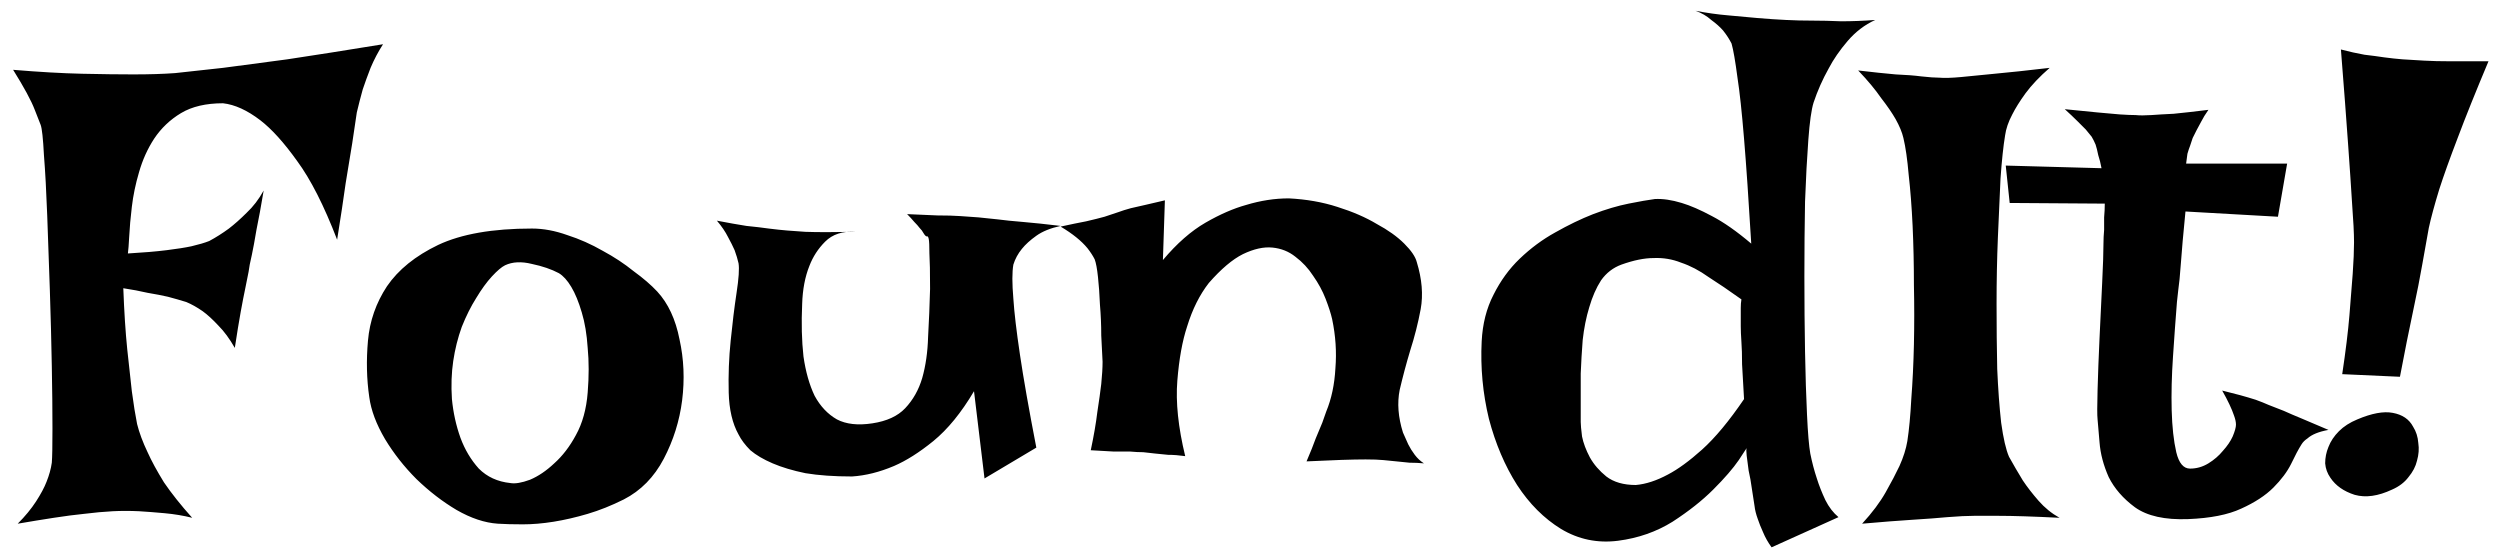 <svg width="134" height="30" viewBox="0 0 134 30" fill="none" xmlns="http://www.w3.org/2000/svg">
<path d="M0.703 3.742C2.109 3.859 3.34 3.93 4.395 3.953C5.473 3.977 6.387 3.988 7.137 3.988C8.004 3.988 8.754 3.965 9.387 3.918C10.043 3.848 10.898 3.754 11.953 3.637C12.844 3.52 13.992 3.367 15.398 3.18C16.805 2.969 18.516 2.699 20.531 2.371C20.273 2.77 20.051 3.191 19.863 3.637C19.699 4.059 19.559 4.445 19.441 4.797C19.324 5.219 19.219 5.629 19.125 6.027C19.055 6.473 18.973 7.023 18.879 7.68C18.785 8.242 18.668 8.957 18.527 9.824C18.41 10.668 18.258 11.676 18.07 12.848C17.367 11.02 16.652 9.613 15.926 8.629C15.223 7.645 14.566 6.918 13.957 6.449C13.254 5.91 12.586 5.605 11.953 5.535C11.039 5.535 10.289 5.711 9.703 6.062C9.117 6.414 8.637 6.871 8.262 7.434C7.91 7.973 7.641 8.57 7.453 9.227C7.266 9.859 7.137 10.48 7.066 11.09C6.996 11.676 6.949 12.203 6.926 12.672C6.902 13.117 6.879 13.422 6.855 13.586C7.676 13.539 8.367 13.48 8.93 13.41C9.492 13.34 9.938 13.27 10.266 13.199C10.664 13.105 10.98 13.012 11.215 12.918C11.566 12.73 11.918 12.508 12.27 12.25C12.574 12.016 12.891 11.734 13.219 11.406C13.57 11.078 13.875 10.68 14.133 10.211C13.992 11.055 13.863 11.758 13.746 12.32C13.652 12.883 13.57 13.328 13.5 13.656C13.406 14.055 13.348 14.359 13.324 14.57C13.277 14.781 13.219 15.074 13.148 15.449C13.078 15.777 12.996 16.199 12.902 16.715C12.809 17.23 12.703 17.875 12.586 18.648C12.305 18.156 12.012 17.758 11.707 17.453C11.402 17.125 11.121 16.867 10.863 16.68C10.559 16.469 10.266 16.305 9.984 16.188C9.68 16.094 9.352 16 9 15.906C8.695 15.836 8.332 15.766 7.91 15.695C7.512 15.602 7.078 15.52 6.609 15.449C6.656 16.715 6.727 17.805 6.82 18.719C6.914 19.609 6.996 20.359 7.066 20.969C7.16 21.672 7.254 22.258 7.348 22.727C7.465 23.195 7.652 23.699 7.91 24.238C8.121 24.707 8.414 25.246 8.789 25.855C9.188 26.441 9.691 27.074 10.301 27.754C9.832 27.637 9.34 27.555 8.824 27.508C8.309 27.461 7.852 27.426 7.453 27.402C6.961 27.379 6.492 27.379 6.047 27.402C5.578 27.426 5.062 27.473 4.5 27.543C4.031 27.59 3.492 27.66 2.883 27.754C2.273 27.848 1.629 27.953 0.949 28.07C1.348 27.672 1.676 27.273 1.934 26.875C2.191 26.477 2.379 26.125 2.496 25.82C2.637 25.469 2.73 25.129 2.777 24.801C2.801 24.52 2.812 23.91 2.812 22.973C2.812 22.012 2.801 20.898 2.777 19.633C2.754 18.344 2.719 16.984 2.672 15.555C2.625 14.125 2.578 12.789 2.531 11.547C2.484 10.281 2.426 9.203 2.355 8.312C2.309 7.422 2.25 6.883 2.18 6.695C2.086 6.461 1.98 6.191 1.863 5.887C1.676 5.395 1.289 4.68 0.703 3.742ZM28.512 12.25C29.121 12.25 29.754 12.367 30.41 12.602C31.066 12.812 31.699 13.094 32.309 13.445C32.918 13.773 33.469 14.137 33.961 14.535C34.477 14.91 34.898 15.273 35.227 15.625C35.812 16.258 36.211 17.113 36.422 18.191C36.656 19.246 36.703 20.336 36.562 21.461C36.422 22.562 36.094 23.605 35.578 24.59C35.062 25.574 34.348 26.301 33.434 26.77C32.777 27.098 32.133 27.355 31.5 27.543C30.867 27.73 30.258 27.871 29.672 27.965C29.086 28.059 28.535 28.105 28.02 28.105C27.504 28.105 27.059 28.094 26.684 28.07C25.98 28.023 25.242 27.777 24.469 27.332C23.719 26.887 23.004 26.336 22.324 25.68C21.668 25.023 21.105 24.309 20.637 23.535C20.168 22.738 19.887 21.988 19.793 21.285C19.652 20.324 19.629 19.316 19.723 18.262C19.816 17.207 20.156 16.234 20.742 15.344C21.352 14.453 22.266 13.715 23.484 13.129C24.727 12.543 26.402 12.25 28.512 12.25ZM27.352 25.891C27.609 25.938 27.961 25.879 28.406 25.715C28.852 25.527 29.285 25.234 29.707 24.836C30.152 24.438 30.539 23.934 30.867 23.324C31.219 22.691 31.43 21.93 31.5 21.039C31.57 20.172 31.57 19.375 31.5 18.648C31.453 17.922 31.348 17.289 31.184 16.75C31.02 16.188 30.832 15.73 30.621 15.379C30.41 15.027 30.188 14.781 29.953 14.641C29.555 14.43 29.074 14.266 28.512 14.148C27.949 14.008 27.469 14.031 27.07 14.219C26.883 14.312 26.648 14.512 26.367 14.816C26.086 15.121 25.805 15.508 25.523 15.977C25.242 16.422 24.984 16.938 24.75 17.523C24.539 18.109 24.387 18.719 24.293 19.352C24.199 19.984 24.176 20.664 24.223 21.391C24.293 22.117 24.445 22.809 24.68 23.465C24.914 24.098 25.242 24.648 25.664 25.117C26.109 25.562 26.672 25.82 27.352 25.891ZM38.426 11.828C39.035 11.945 39.562 12.039 40.008 12.109C40.477 12.156 40.875 12.203 41.203 12.25C41.578 12.297 41.906 12.332 42.188 12.355C42.469 12.379 42.797 12.402 43.172 12.426C43.805 12.449 44.695 12.449 45.844 12.426C45.164 12.379 44.625 12.555 44.227 12.953C43.852 13.328 43.57 13.762 43.383 14.254C43.148 14.84 43.02 15.52 42.996 16.293C42.949 17.324 42.973 18.262 43.066 19.105C43.184 19.926 43.383 20.629 43.664 21.215C43.969 21.777 44.367 22.199 44.859 22.48C45.352 22.738 45.984 22.809 46.758 22.691C47.531 22.574 48.117 22.305 48.516 21.883C48.938 21.438 49.242 20.898 49.43 20.266C49.617 19.609 49.723 18.871 49.746 18.051C49.793 17.23 49.828 16.375 49.852 15.484C49.852 14.594 49.84 13.961 49.816 13.586C49.816 13.188 49.805 12.93 49.781 12.812C49.758 12.695 49.723 12.648 49.676 12.672C49.629 12.672 49.57 12.613 49.5 12.496C49.453 12.402 49.383 12.309 49.289 12.215C49.219 12.121 49.125 12.016 49.008 11.898C48.891 11.758 48.762 11.617 48.621 11.477C49.23 11.5 49.77 11.523 50.238 11.547C50.73 11.547 51.141 11.559 51.469 11.582C51.844 11.605 52.172 11.629 52.453 11.652C52.711 11.676 53.051 11.711 53.473 11.758C53.824 11.805 54.281 11.852 54.844 11.898C55.406 11.945 56.074 12.016 56.848 12.109C56.309 12.227 55.875 12.402 55.547 12.637C55.219 12.871 54.961 13.105 54.773 13.34C54.562 13.598 54.41 13.879 54.316 14.184C54.246 14.582 54.246 15.191 54.316 16.012C54.363 16.738 54.48 17.734 54.668 19C54.855 20.266 55.148 21.93 55.547 23.992L52.77 25.645L52.207 20.969C51.527 22.117 50.801 23.008 50.027 23.641C49.277 24.25 48.574 24.695 47.918 24.977C47.145 25.305 46.395 25.492 45.668 25.539C44.707 25.539 43.875 25.48 43.172 25.363C42.492 25.223 41.906 25.047 41.414 24.836C40.922 24.625 40.523 24.391 40.219 24.133C39.938 23.852 39.727 23.57 39.586 23.289C39.258 22.703 39.082 21.953 39.059 21.039C39.035 20.102 39.07 19.176 39.164 18.262C39.258 17.324 39.363 16.469 39.48 15.695C39.598 14.922 39.633 14.395 39.586 14.113C39.539 13.902 39.469 13.668 39.375 13.41C39.281 13.199 39.164 12.965 39.023 12.707C38.883 12.426 38.684 12.133 38.426 11.828ZM58.465 24.133C58.629 23.359 58.746 22.68 58.816 22.094C58.91 21.484 58.98 20.98 59.027 20.582C59.074 20.113 59.098 19.715 59.098 19.387C59.074 18.988 59.051 18.52 59.027 17.98C59.027 17.418 59.004 16.867 58.957 16.328C58.934 15.766 58.898 15.273 58.852 14.852C58.805 14.406 58.746 14.09 58.676 13.902C58.582 13.715 58.453 13.516 58.289 13.305C57.961 12.906 57.48 12.52 56.848 12.145C57.387 12.027 57.844 11.934 58.219 11.863C58.617 11.77 58.945 11.688 59.203 11.617C59.484 11.523 59.73 11.441 59.941 11.371C60.129 11.301 60.352 11.23 60.609 11.16C60.82 11.113 61.078 11.055 61.383 10.984C61.688 10.914 62.039 10.832 62.438 10.738L62.332 13.938C63.082 13.047 63.844 12.379 64.617 11.934C65.391 11.488 66.117 11.172 66.797 10.984C67.57 10.75 68.332 10.633 69.082 10.633C70.019 10.68 70.887 10.832 71.684 11.09C72.504 11.348 73.207 11.652 73.793 12.004C74.402 12.332 74.894 12.684 75.269 13.059C75.644 13.434 75.867 13.762 75.938 14.043C76.219 14.957 76.289 15.801 76.148 16.574C76.008 17.324 75.82 18.062 75.586 18.789C75.375 19.492 75.188 20.195 75.023 20.898C74.883 21.602 74.941 22.363 75.199 23.184C75.293 23.395 75.387 23.605 75.481 23.816C75.574 24.004 75.691 24.191 75.832 24.379C75.973 24.566 76.137 24.719 76.324 24.836C76.066 24.812 75.809 24.801 75.551 24.801C75.293 24.777 75.059 24.754 74.848 24.73C74.59 24.707 74.356 24.684 74.144 24.66C73.91 24.637 73.594 24.625 73.195 24.625C72.516 24.625 71.461 24.66 70.031 24.73C70.242 24.238 70.406 23.828 70.523 23.5C70.664 23.148 70.781 22.867 70.875 22.656C70.969 22.398 71.039 22.199 71.086 22.059C71.367 21.379 71.531 20.605 71.578 19.738C71.648 18.871 71.59 17.992 71.402 17.102C71.332 16.797 71.215 16.434 71.051 16.012C70.887 15.59 70.664 15.18 70.383 14.781C70.125 14.383 69.809 14.043 69.434 13.762C69.082 13.48 68.672 13.316 68.203 13.27C67.734 13.223 67.207 13.34 66.621 13.621C66.059 13.902 65.449 14.418 64.793 15.168C64.301 15.801 63.914 16.574 63.633 17.488C63.375 18.262 63.199 19.234 63.105 20.406C63.012 21.555 63.152 22.902 63.527 24.449C63.199 24.402 62.895 24.379 62.613 24.379C62.332 24.355 62.098 24.332 61.91 24.309C61.676 24.285 61.465 24.262 61.277 24.238C61.066 24.238 60.832 24.227 60.574 24.203C60.34 24.203 60.047 24.203 59.695 24.203C59.344 24.18 58.934 24.156 58.465 24.133ZM95.731 1.07C96.176 1.094 96.656 1.105 97.172 1.105C97.617 1.105 98.121 1.117 98.684 1.141C99.269 1.141 99.879 1.117 100.512 1.07C99.949 1.328 99.457 1.703 99.035 2.195C98.613 2.688 98.273 3.18 98.016 3.672C97.688 4.258 97.418 4.867 97.207 5.5C97.09 5.875 96.996 6.543 96.926 7.504C96.856 8.441 96.797 9.543 96.75 10.809C96.727 12.074 96.715 13.41 96.715 14.816C96.715 16.223 96.727 17.57 96.75 18.859C96.773 20.125 96.809 21.25 96.856 22.234C96.902 23.219 96.961 23.91 97.031 24.309C97.125 24.777 97.242 25.223 97.383 25.645C97.5 26.02 97.652 26.406 97.84 26.805C98.027 27.18 98.262 27.484 98.543 27.719L94.957 29.336C94.769 29.078 94.617 28.809 94.5 28.527C94.383 28.27 94.289 28.035 94.219 27.824C94.125 27.566 94.066 27.332 94.043 27.121C93.996 26.84 93.949 26.535 93.902 26.207C93.856 25.855 93.797 25.527 93.727 25.223C93.68 24.895 93.644 24.625 93.621 24.414C93.598 24.203 93.598 24.074 93.621 24.027C93.644 23.98 93.504 24.191 93.199 24.66C92.894 25.105 92.438 25.633 91.828 26.242C91.242 26.828 90.516 27.402 89.648 27.965C88.781 28.504 87.809 28.844 86.731 28.984C85.629 29.125 84.609 28.914 83.672 28.352C82.758 27.789 81.973 27.004 81.316 25.996C80.66 24.965 80.156 23.781 79.805 22.445C79.477 21.086 79.348 19.703 79.418 18.297C79.465 17.359 79.676 16.527 80.051 15.801C80.426 15.051 80.894 14.406 81.457 13.867C82.043 13.305 82.676 12.836 83.356 12.461C84.059 12.062 84.738 11.734 85.394 11.477C86.074 11.219 86.707 11.031 87.293 10.914C87.879 10.797 88.348 10.715 88.699 10.668C89.121 10.645 89.602 10.715 90.141 10.879C90.609 11.02 91.148 11.254 91.758 11.582C92.391 11.91 93.094 12.402 93.867 13.059C93.727 10.715 93.598 8.84 93.481 7.434C93.363 6.004 93.246 4.914 93.129 4.164C93.012 3.273 92.906 2.664 92.812 2.336C92.695 2.102 92.543 1.867 92.356 1.633C92.191 1.445 91.981 1.258 91.723 1.07C91.488 0.859 91.207 0.695 90.879 0.578C91.488 0.695 92.074 0.777 92.637 0.824C93.199 0.871 93.715 0.918 94.184 0.965C94.723 1.012 95.238 1.047 95.731 1.07ZM86.906 14.184C86.461 14.348 86.098 14.629 85.816 15.027C85.559 15.426 85.348 15.906 85.184 16.469C85.019 17.008 84.902 17.594 84.832 18.227C84.785 18.836 84.75 19.434 84.727 20.02C84.727 20.582 84.727 21.098 84.727 21.566C84.727 22.035 84.727 22.387 84.727 22.621C84.727 22.762 84.75 23.02 84.797 23.395C84.867 23.746 85.008 24.121 85.219 24.52C85.43 24.895 85.723 25.234 86.098 25.539C86.496 25.844 87.023 25.996 87.68 25.996C88.219 25.949 88.793 25.762 89.402 25.434C89.941 25.152 90.551 24.707 91.231 24.098C91.934 23.465 92.684 22.562 93.481 21.391C93.434 20.641 93.398 20.02 93.375 19.527C93.375 19.035 93.363 18.637 93.34 18.332C93.316 17.98 93.305 17.699 93.305 17.488V16.961C93.305 16.82 93.305 16.668 93.305 16.504C93.305 16.34 93.316 16.188 93.34 16.047C92.684 15.578 92.098 15.18 91.582 14.852C91.09 14.5 90.598 14.242 90.106 14.078C89.637 13.891 89.144 13.809 88.629 13.832C88.137 13.832 87.562 13.949 86.906 14.184ZM99.598 3.777C100.395 3.871 101.062 3.941 101.602 3.988C102.164 4.012 102.621 4.047 102.973 4.094C103.395 4.141 103.723 4.164 103.957 4.164C104.215 4.188 104.602 4.176 105.117 4.129C105.562 4.082 106.16 4.023 106.91 3.953C107.684 3.883 108.668 3.777 109.863 3.637C109.324 4.105 108.891 4.562 108.562 5.008C108.258 5.43 108.023 5.805 107.859 6.133C107.648 6.531 107.52 6.906 107.473 7.258C107.379 7.82 107.297 8.594 107.227 9.578C107.18 10.539 107.133 11.594 107.086 12.742C107.039 13.891 107.016 15.074 107.016 16.293C107.016 17.512 107.027 18.672 107.051 19.773C107.098 20.852 107.168 21.812 107.262 22.656C107.379 23.5 107.52 24.109 107.684 24.484C107.918 24.906 108.164 25.328 108.422 25.75C108.656 26.102 108.938 26.465 109.266 26.84C109.594 27.215 109.969 27.52 110.391 27.754C109.008 27.684 107.906 27.648 107.086 27.648H105.82C105.445 27.648 104.965 27.672 104.379 27.719C103.887 27.766 103.266 27.812 102.516 27.859C101.766 27.906 100.863 27.977 99.809 28.07C100.348 27.484 100.77 26.922 101.074 26.383C101.379 25.844 101.625 25.375 101.812 24.977C102.023 24.508 102.164 24.062 102.234 23.641C102.328 23.031 102.398 22.281 102.445 21.391C102.516 20.477 102.562 19.504 102.586 18.473C102.609 17.418 102.609 16.352 102.586 15.273C102.586 14.172 102.562 13.117 102.516 12.109C102.469 11.102 102.398 10.188 102.305 9.367C102.234 8.547 102.141 7.891 102.023 7.398C101.953 7.094 101.812 6.754 101.602 6.379C101.414 6.051 101.156 5.676 100.828 5.254C100.523 4.809 100.113 4.316 99.598 3.777ZM110.672 5.852C111.375 5.922 111.961 5.98 112.43 6.027C112.922 6.074 113.32 6.109 113.625 6.133C113.977 6.156 114.258 6.168 114.469 6.168C114.68 6.191 114.961 6.191 115.312 6.168C115.617 6.145 116.016 6.121 116.508 6.098C117 6.051 117.621 5.98 118.371 5.887C118.207 6.121 118.078 6.332 117.984 6.52C117.891 6.684 117.809 6.836 117.738 6.977L117.527 7.398C117.48 7.539 117.434 7.68 117.387 7.82C117.34 7.938 117.293 8.078 117.246 8.242C117.223 8.406 117.199 8.582 117.176 8.77H122.59L122.098 11.617L117.141 11.336C117.023 12.531 116.941 13.457 116.895 14.113C116.848 14.77 116.801 15.25 116.754 15.555L116.684 16.188C116.613 17.078 116.543 18.051 116.473 19.105C116.402 20.137 116.379 21.098 116.402 21.988C116.426 22.879 116.508 23.629 116.648 24.238C116.789 24.824 117.035 25.117 117.387 25.117C117.738 25.117 118.066 25.023 118.371 24.836C118.676 24.648 118.934 24.426 119.145 24.168C119.379 23.91 119.555 23.652 119.672 23.395C119.789 23.113 119.848 22.902 119.848 22.762C119.848 22.621 119.812 22.457 119.742 22.27C119.625 21.918 119.414 21.473 119.109 20.934C119.789 21.098 120.387 21.262 120.902 21.426C121.16 21.52 121.395 21.613 121.605 21.707C121.84 21.801 122.109 21.906 122.414 22.023C122.672 22.141 123 22.281 123.398 22.445C123.797 22.609 124.266 22.809 124.805 23.043C124.289 23.137 123.914 23.289 123.68 23.5C123.539 23.594 123.434 23.699 123.363 23.816C123.199 24.074 123.012 24.426 122.801 24.871C122.59 25.293 122.273 25.715 121.852 26.137C121.43 26.559 120.855 26.934 120.129 27.262C119.426 27.59 118.477 27.777 117.281 27.824C116.039 27.871 115.09 27.66 114.434 27.191C113.801 26.723 113.332 26.184 113.027 25.574C112.746 24.941 112.582 24.32 112.535 23.711C112.488 23.102 112.453 22.691 112.43 22.48C112.406 22.27 112.406 21.742 112.43 20.898C112.453 20.055 112.488 19.129 112.535 18.121C112.582 17.09 112.629 16.105 112.676 15.168C112.723 14.207 112.746 13.504 112.746 13.059C112.746 12.824 112.758 12.578 112.781 12.32C112.781 12.109 112.781 11.887 112.781 11.652C112.805 11.395 112.816 11.148 112.816 10.914L107.719 10.879L107.508 8.875L112.641 9.016C112.594 8.758 112.535 8.523 112.465 8.312C112.418 8.078 112.371 7.891 112.324 7.75C112.254 7.586 112.184 7.445 112.113 7.328C112.02 7.211 111.914 7.082 111.797 6.941C111.68 6.824 111.527 6.672 111.34 6.484C111.152 6.297 110.93 6.086 110.672 5.852ZM125.473 2.652C125.918 2.77 126.34 2.863 126.738 2.934C127.137 2.98 127.488 3.027 127.793 3.074C128.145 3.121 128.473 3.156 128.777 3.18C129.105 3.203 129.492 3.227 129.938 3.25C130.336 3.273 130.816 3.285 131.379 3.285C131.941 3.285 132.609 3.285 133.383 3.285C132.703 4.902 132.152 6.273 131.73 7.398C131.309 8.5 130.98 9.414 130.746 10.141C130.488 10.984 130.301 11.676 130.184 12.215C130.09 12.754 129.973 13.41 129.832 14.184C129.715 14.863 129.551 15.695 129.34 16.68C129.129 17.664 128.895 18.836 128.637 20.195L125.543 20.055C125.73 18.812 125.859 17.758 125.93 16.891C126 16 126.059 15.262 126.105 14.676C126.152 13.996 126.176 13.434 126.176 12.988C126.176 12.52 126.141 11.816 126.07 10.879C126.023 10.105 125.953 9.062 125.859 7.75C125.766 6.414 125.637 4.715 125.473 2.652ZM129.34 22.867C129.504 23.125 129.598 23.418 129.621 23.746C129.668 24.051 129.645 24.367 129.551 24.695C129.48 25 129.328 25.293 129.094 25.574C128.883 25.855 128.59 26.078 128.215 26.242C127.465 26.594 126.797 26.688 126.211 26.523C125.625 26.336 125.191 26.031 124.91 25.609C124.746 25.375 124.652 25.117 124.629 24.836C124.629 24.531 124.688 24.238 124.805 23.957C124.922 23.652 125.109 23.371 125.367 23.113C125.625 22.855 125.953 22.645 126.352 22.48C127.125 22.152 127.758 22.035 128.25 22.129C128.766 22.223 129.129 22.469 129.34 22.867Z" fill="black"/>
</svg>
